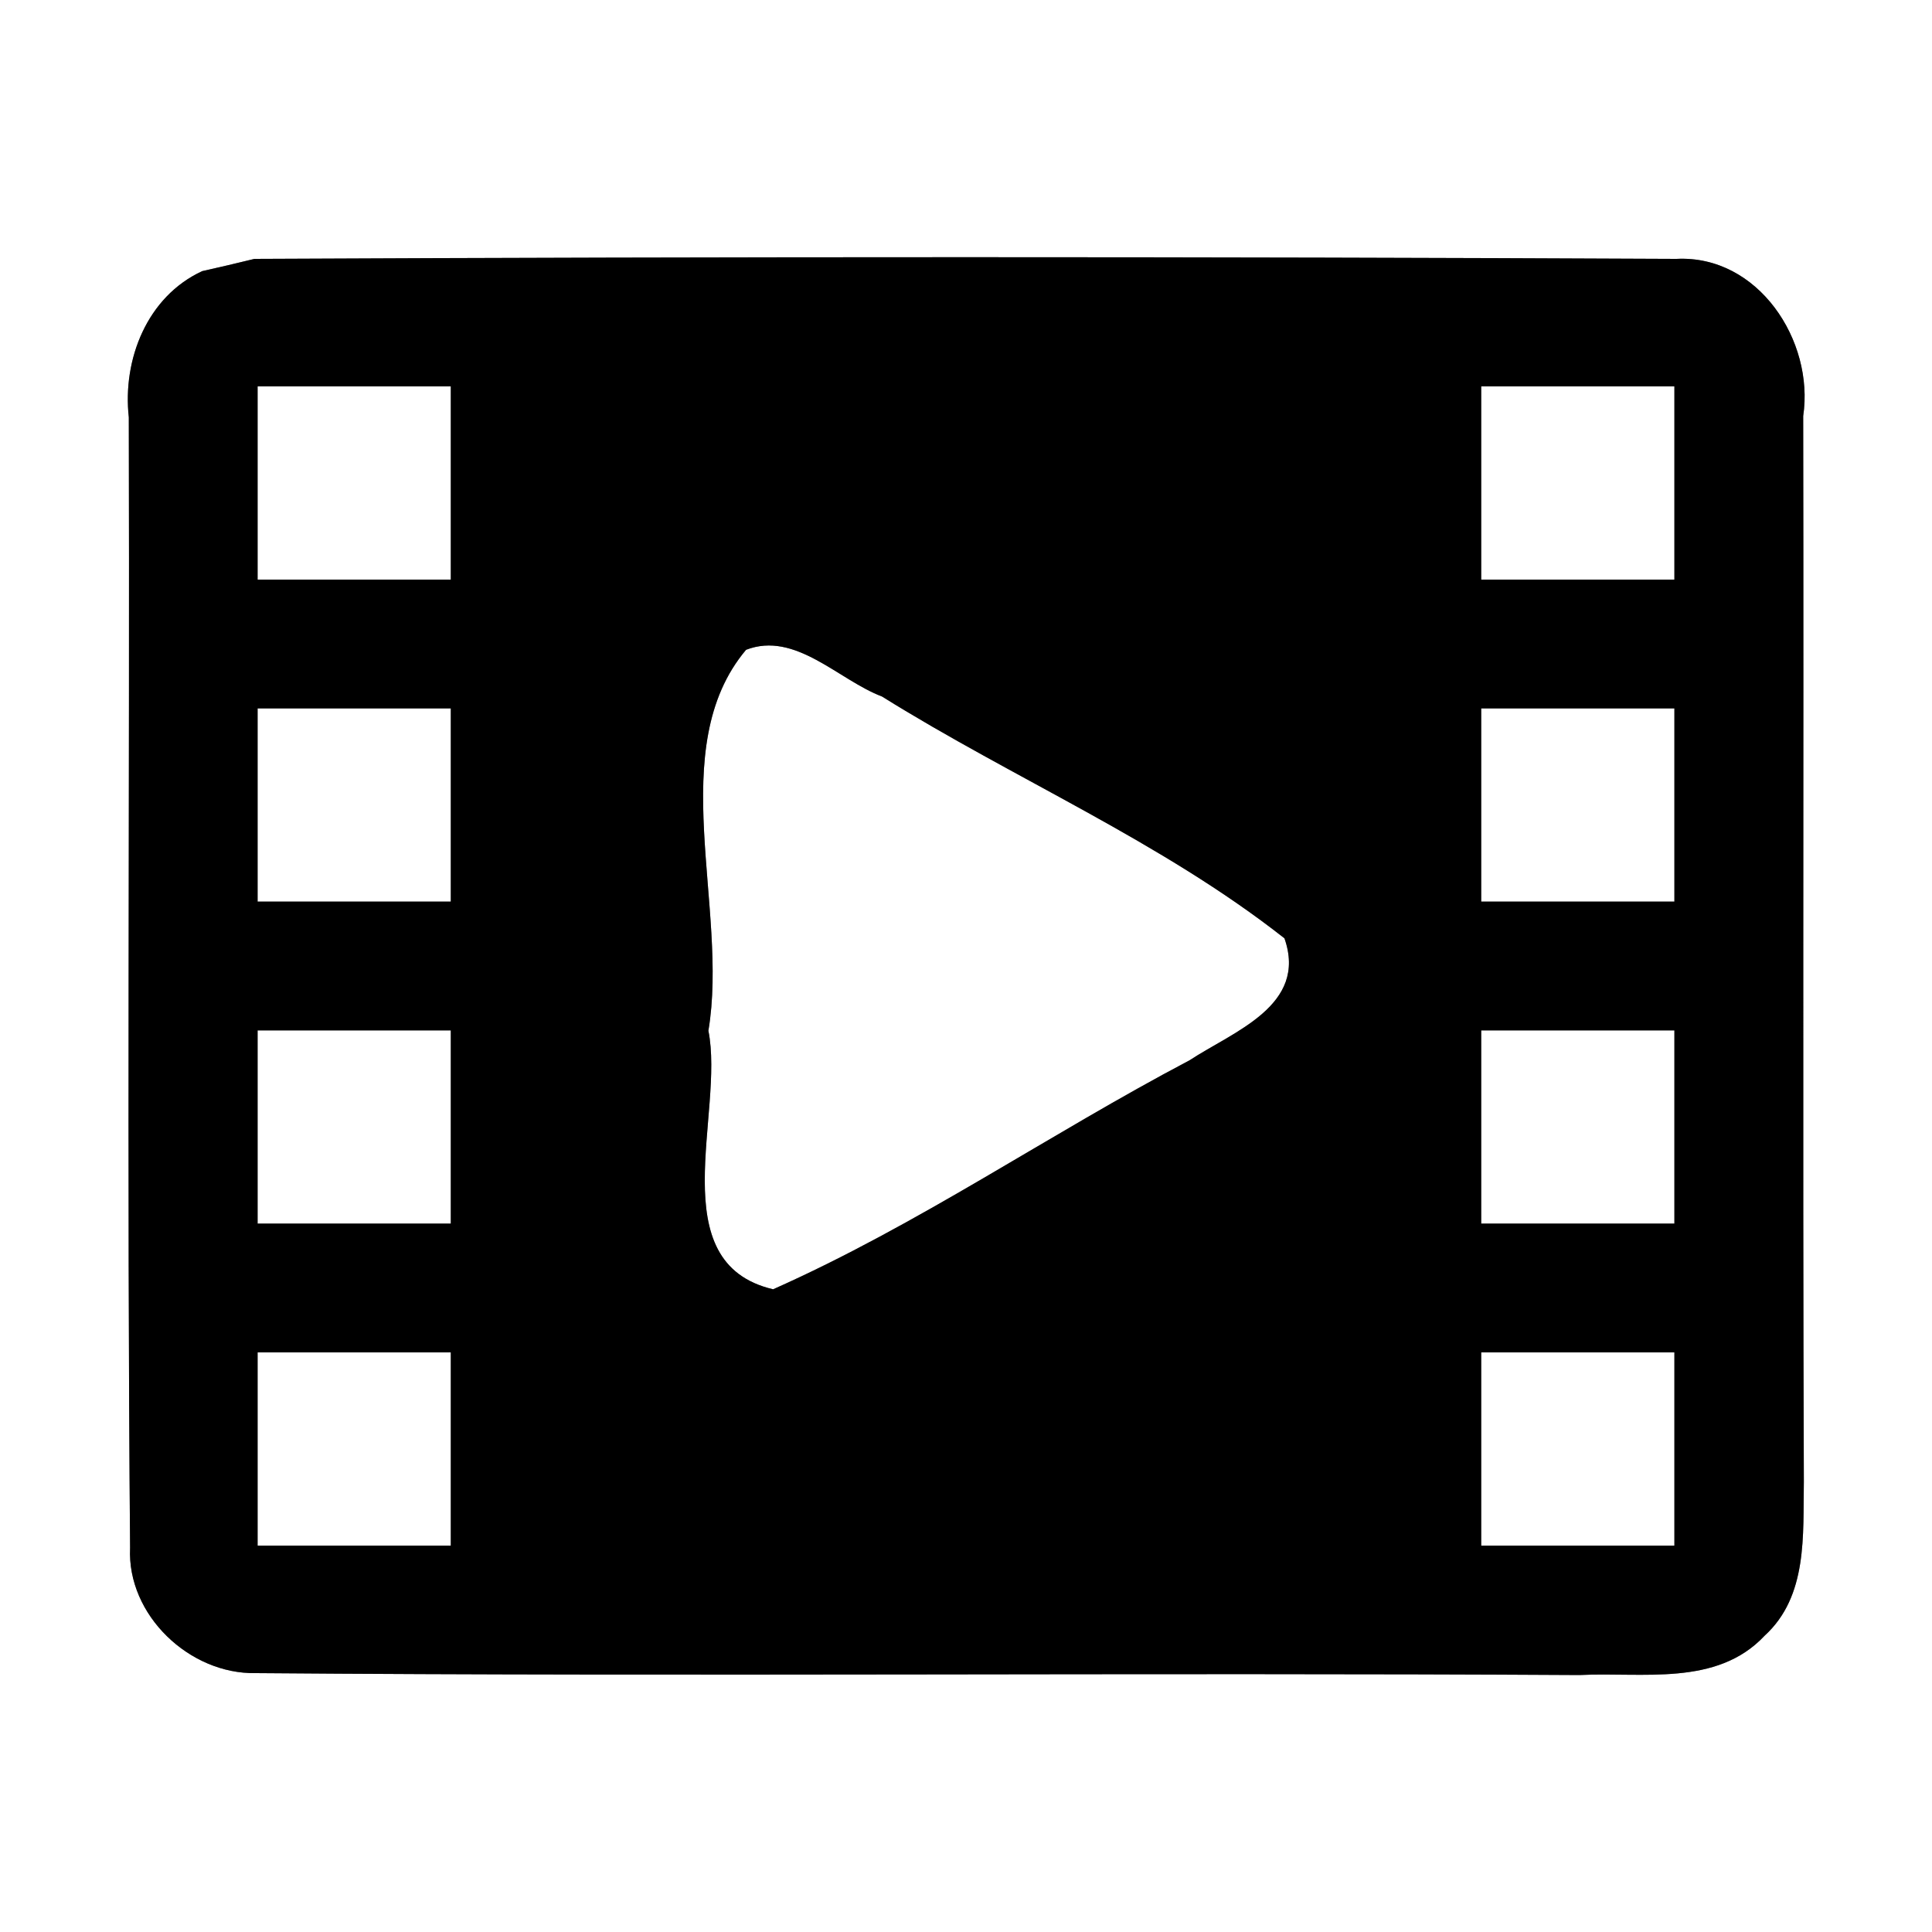 <?xml version="1.0" encoding="UTF-8" ?>
<!DOCTYPE svg PUBLIC "-//W3C//DTD SVG 1.1//EN" "http://www.w3.org/Graphics/SVG/1.1/DTD/svg11.dtd">
<svg width="60pt" height="60pt" viewBox="0 0 60 60" version="1.1" xmlns="http://www.w3.org/2000/svg">
<rect x="0" y="0" width="60" height="60" fill="#808080" stroke="none"/>
<g id="#ffffffff">
<path fill="#ffffff" opacity="1.00" d=" M 0.00 0.00 L 60.00 0.00 L 60.00 60.00 L 0.00 60.00 L 0.00 0.00 M 6.28 8.42 C 4.57 9.21 3.80 11.16 4.00 12.96 C 4.03 24.66 3.94 36.37 4.04 48.07 C 3.94 50.16 5.89 52.00 7.94 51.96 C 21.65 52.07 35.36 51.94 49.06 52.02 C 51.00 51.92 53.31 52.39 54.80 50.80 C 56.15 49.57 55.99 47.67 56.02 46.02 C 55.98 34.99 56.02 23.96 56.00 12.92 C 56.35 10.58 54.60 7.91 52.06 8.04 C 37.34 7.97 22.62 7.97 7.90 8.04 C 7.50 8.14 6.69 8.33 6.28 8.42 Z" />
<path fill="#ffffff" opacity="1.00" d=" M 8.00 12.00 C 10.00 12.00 12.00 12.00 14.00 12.00 C 14.00 14.00 14.00 16.00 14.00 18.00 C 12.00 18.00 10.00 18.00 8.00 18.00 C 8.00 16.00 8.00 14.00 8.00 12.00 Z" />
<path fill="#ffffff" opacity="1.00" d=" M 46.00 12.00 C 48.00 12.00 50.00 12.00 52.00 12.00 C 52.00 14.00 52.00 16.00 52.00 18.00 C 50.00 18.00 48.00 18.00 46.00 18.00 C 46.00 16.00 46.00 14.00 46.00 12.00 Z" />
<path fill="#ffffff" opacity="1.00" d=" M 23.17 20.18 C 24.70 19.59 26.04 21.12 27.39 21.63 C 31.51 24.20 36.06 26.13 39.89 29.14 C 40.62 31.23 38.31 32.03 36.94 32.93 C 32.59 35.22 28.51 38.04 24.01 40.04 C 20.52 39.22 22.51 34.56 22.00 32.01 C 22.64 28.21 20.61 23.22 23.17 20.18 Z" />
<path fill="#ffffff" opacity="1.00" d=" M 8.00 22.00 C 10.00 22.00 12.00 22.00 14.00 22.00 C 14.00 24.00 14.00 26.00 14.00 28.00 C 12.00 28.00 10.00 28.00 8.00 28.00 C 8.00 26.00 8.00 24.00 8.00 22.00 Z" />
<path fill="#ffffff" opacity="1.00" d=" M 46.00 22.00 C 48.00 22.00 50.00 22.00 52.00 22.00 C 52.00 24.00 52.00 26.00 52.00 28.00 C 50.00 28.00 48.00 28.00 46.00 28.00 C 46.00 26.00 46.00 24.00 46.00 22.00 Z" />
<path fill="#ffffff" opacity="1.00" d=" M 8.00 32.00 C 10.00 32.00 12.00 32.00 14.00 32.00 C 14.00 34.00 14.00 36.00 14.00 38.00 C 12.00 38.00 10.00 38.00 8.00 38.00 C 8.00 36.00 8.00 34.00 8.00 32.00 Z" />
<path fill="#ffffff" opacity="1.00" d=" M 46.00 32.00 C 48.00 32.00 50.00 32.00 52.00 32.00 C 52.00 34.00 52.00 36.00 52.00 38.00 C 50.00 38.00 48.00 38.00 46.00 38.00 C 46.00 36.00 46.00 34.00 46.00 32.00 Z" />
<path fill="#ffffff" opacity="1.00" d=" M 8.00 42.00 C 10.00 42.00 12.00 42.00 14.00 42.00 C 14.00 44.00 14.00 46.00 14.00 48.00 C 12.00 48.00 10.00 48.00 8.00 48.00 C 8.00 46.00 8.00 44.00 8.00 42.00 Z" />
<path fill="#ffffff" opacity="1.00" d=" M 46.00 42.00 C 48.00 42.00 50.00 42.00 52.00 42.00 C 52.00 44.00 52.00 46.00 52.00 48.00 C 50.00 48.00 48.00 48.00 46.00 48.00 C 46.00 46.00 46.00 44.00 46.00 42.00 Z" />
</g>
<g id="#000000ff">
<path fill="#000000" opacity="1.00" d=" M 6.28 8.42 C 6.69 8.33 7.50 8.14 7.90 8.04 C 22.62 7.97 37.34 7.97 52.06 8.04 C 54.60 7.91 56.35 10.58 56.00 12.92 C 56.02 23.96 55.98 34.99 56.02 46.02 C 55.99 47.67 56.15 49.57 54.80 50.80 C 53.31 52.39 51.00 51.92 49.06 52.02 C 35.36 51.94 21.65 52.07 7.94 51.96 C 5.89 52.00 3.94 50.16 4.04 48.07 C 3.94 36.37 4.03 24.66 4.00 12.96 C 3.80 11.16 4.57 9.21 6.28 8.42 M 8.00 12.00 C 8.00 14.00 8.00 16.00 8.00 18.00 C 10.00 18.00 12.00 18.00 14.00 18.00 C 14.00 16.00 14.00 14.00 14.00 12.00 C 12.00 12.00 10.00 12.00 8.00 12.00 M 46.00 12.00 C 46.00 14.00 46.00 16.00 46.00 18.00 C 48.00 18.00 50.00 18.00 52.00 18.00 C 52.00 16.00 52.00 14.00 52.00 12.00 C 50.00 12.00 48.00 12.00 46.00 12.00 M 23.17 20.18 C 20.61 23.22 22.64 28.21 22.00 32.01 C 22.51 34.56 20.52 39.22 24.01 40.04 C 28.51 38.04 32.59 35.22 36.94 32.93 C 38.31 32.03 40.62 31.23 39.89 29.14 C 36.06 26.13 31.51 24.20 27.39 21.63 C 26.04 21.12 24.70 19.59 23.17 20.18 M 8.00 22.00 C 8.00 24.00 8.00 26.00 8.00 28.00 C 10.00 28.00 12.00 28.00 14.00 28.00 C 14.00 26.00 14.00 24.00 14.00 22.00 C 12.00 22.00 10.00 22.00 8.00 22.00 M 46.00 22.00 C 46.00 24.00 46.00 26.00 46.00 28.00 C 48.00 28.00 50.00 28.00 52.00 28.00 C 52.00 26.00 52.00 24.00 52.00 22.00 C 50.00 22.00 48.00 22.00 46.00 22.00 M 8.00 32.00 C 8.00 34.00 8.00 36.00 8.00 38.00 C 10.00 38.00 12.00 38.00 14.00 38.00 C 14.00 36.00 14.00 34.00 14.00 32.00 C 12.00 32.00 10.00 32.00 8.00 32.00 M 46.00 32.00 C 46.00 34.00 46.00 36.00 46.00 38.00 C 48.00 38.00 50.00 38.00 52.00 38.00 C 52.00 36.00 52.00 34.00 52.00 32.00 C 50.00 32.00 48.00 32.00 46.00 32.00 M 8.00 42.00 C 8.00 44.00 8.00 46.00 8.00 48.00 C 10.00 48.00 12.00 48.00 14.00 48.00 C 14.00 46.00 14.00 44.00 14.00 42.00 C 12.00 42.00 10.00 42.00 8.00 42.00 M 46.00 42.00 C 46.00 44.00 46.00 46.00 46.00 48.00 C 48.00 48.00 50.00 48.00 52.00 48.00 C 52.00 46.00 52.00 44.00 52.00 42.00 C 50.00 42.00 48.00 42.00 46.00 42.00 Z" />
</g>
</svg>

